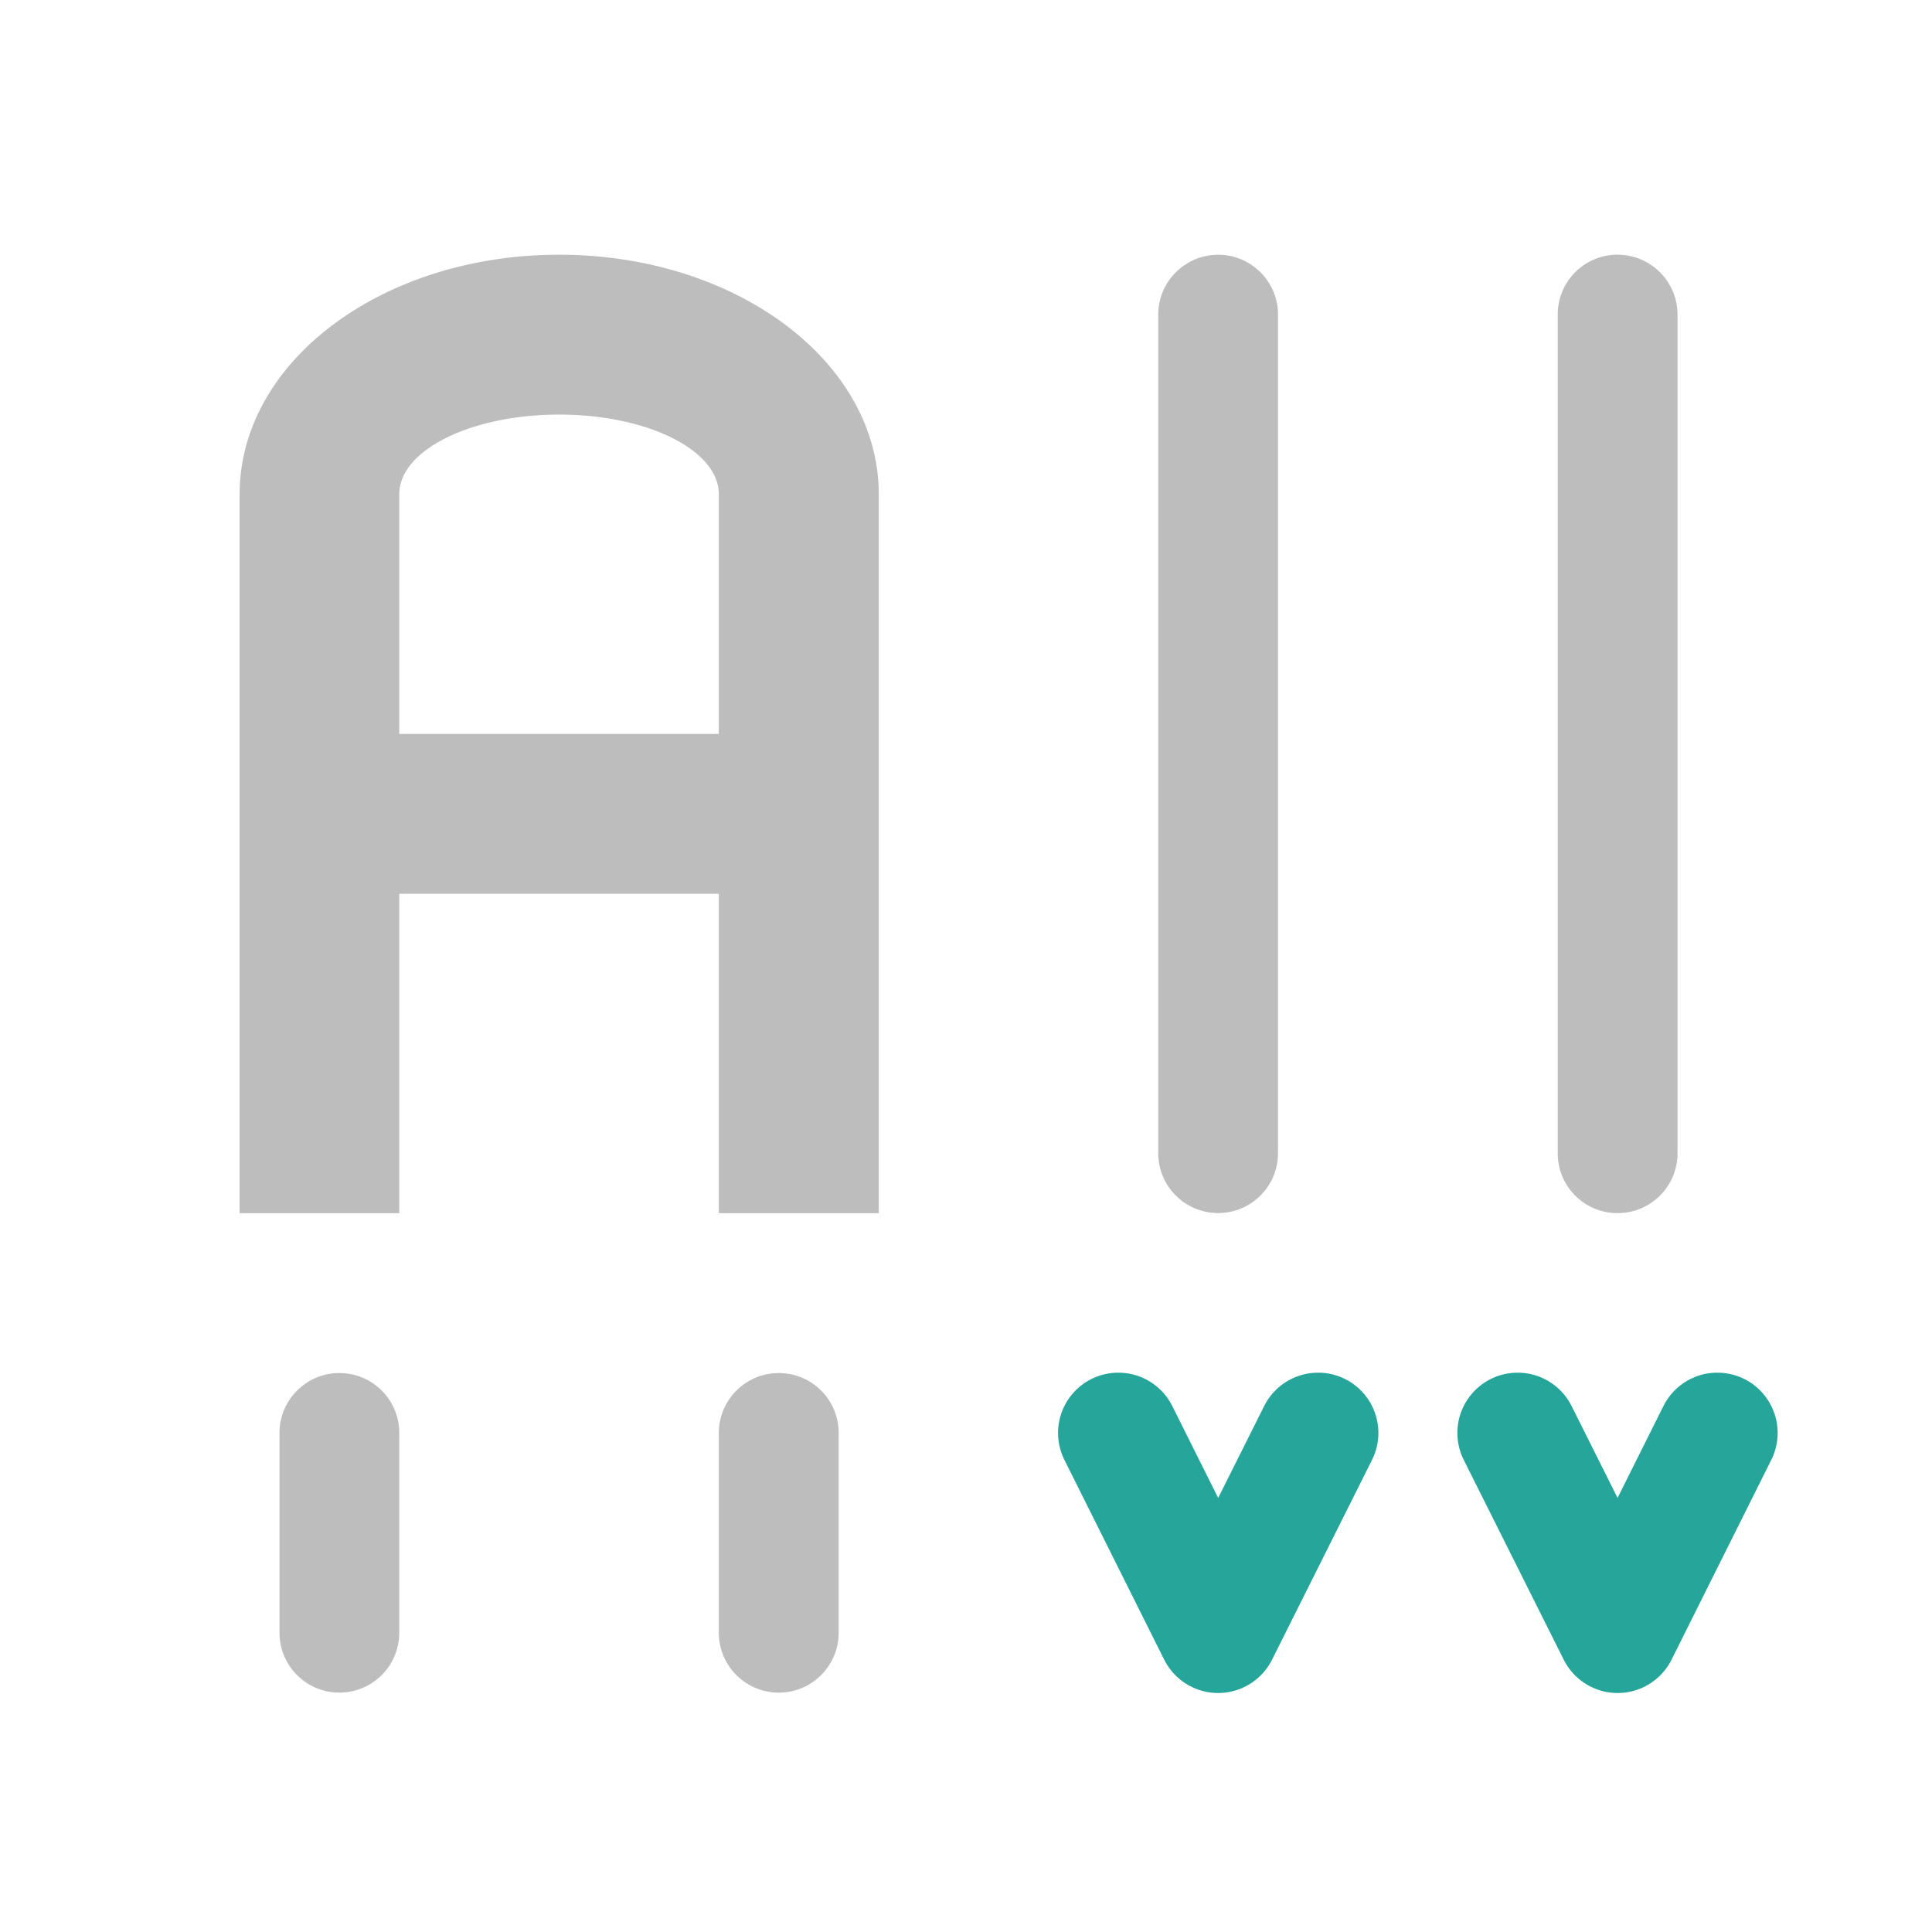 <svg xmlns="http://www.w3.org/2000/svg" width="32pt" height="32pt" viewBox="0 0 32 32"><path d="M9.262 4.219c-2.934 0-5.293 1.77-5.293 3.968v11.907h2.644v-5.29h5.293v5.29h2.649V8.187c0-2.199-2.364-3.968-5.293-3.968zm0 2.648c1.465 0 2.644.59 2.644 1.32v3.97H6.613v-3.97c0-.73 1.184-1.32 2.649-1.32zm0 0M5.621 22.742c.55 0 .992.445.992.992v3.309a.991.991 0 1 1-1.984 0v-3.309c0-.547.445-.992.992-.992zm0 0M20.176 4.219c.547 0 .992.445.992.992V19.1a.991.991 0 1 1-1.984 0V5.212c0-.547.445-.992.992-.992zm0 0M26.793 4.219c.547 0 .992.445.992.992V19.1c0 .551-.445.993-.992.993a.989.989 0 0 1-.992-.992V5.21c0-.547.441-.992.992-.992zm0 0M12.898 22.742c.551 0 .993.445.993.992v3.309a.991.991 0 1 1-1.985 0v-3.309c0-.547.446-.992.992-.992zm0 0" fill="#bdbdbd"/><path d="M18.523 23.734l1.653 3.309 1.656-3.309M25.137 23.734l1.656 3.309 1.652-3.309" fill="none" stroke-width="1.997" stroke-linecap="round" stroke-linejoin="round" stroke="#26a69a"/></svg>